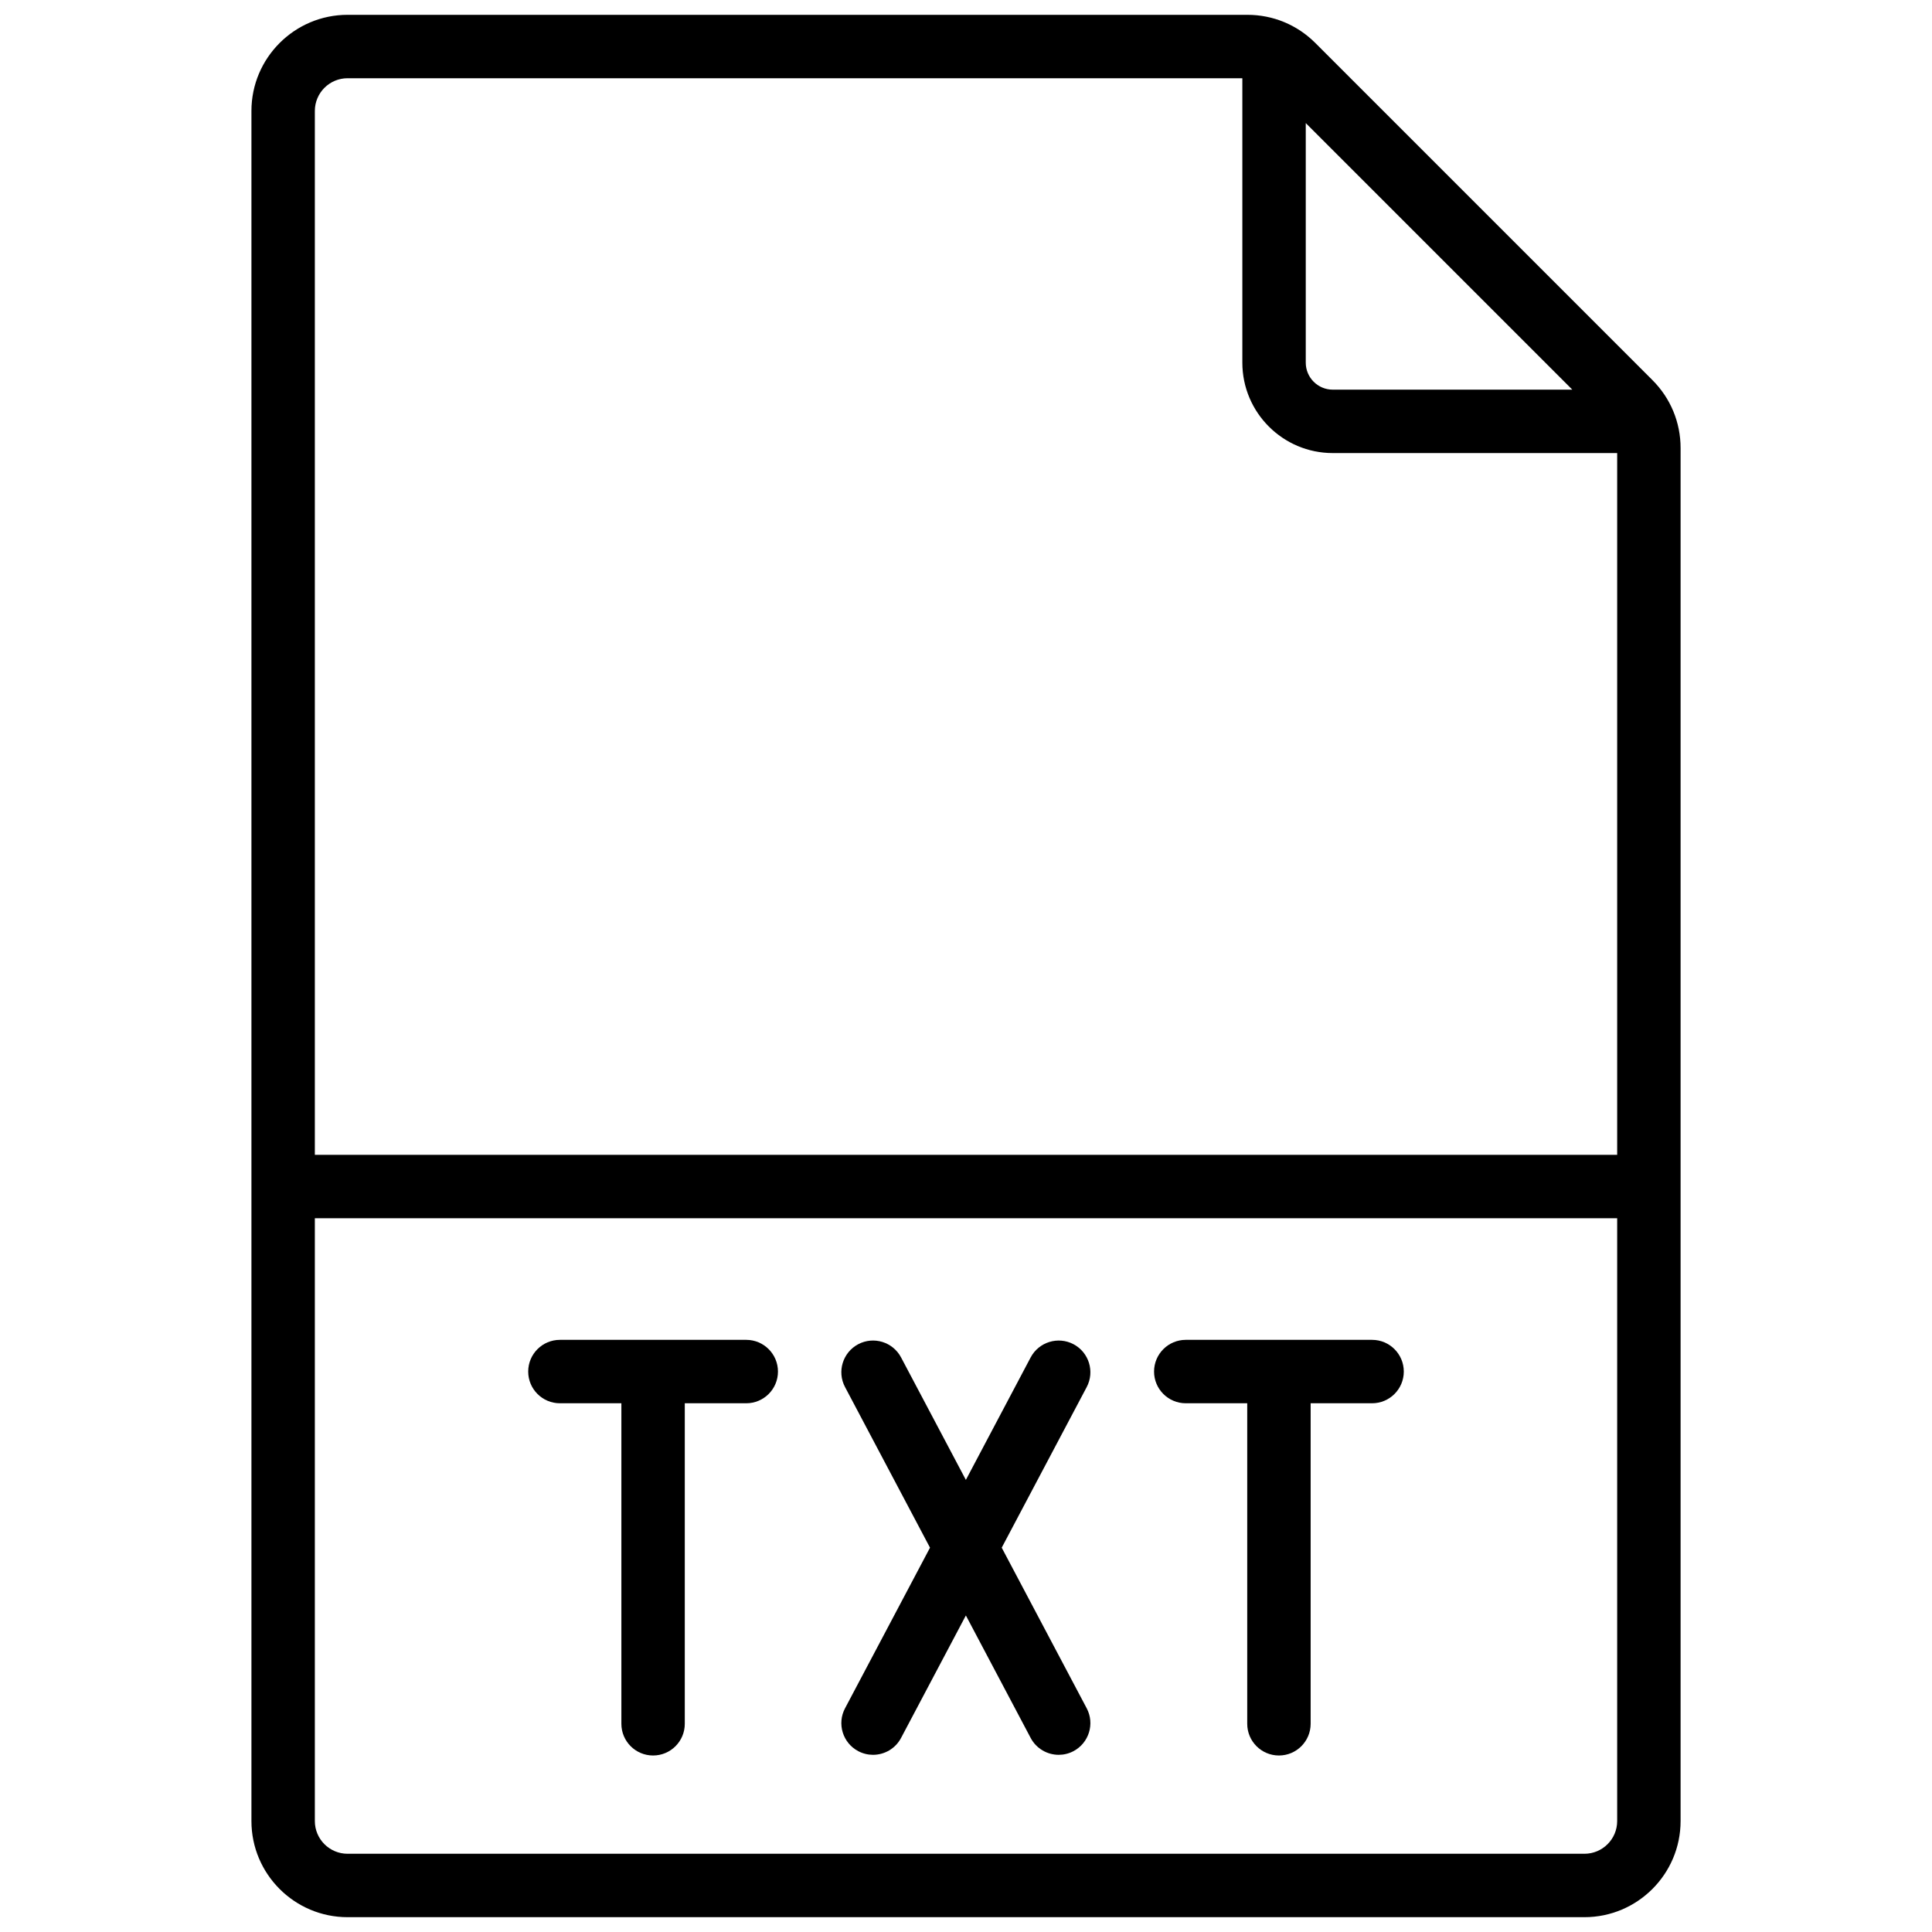 <svg xmlns="http://www.w3.org/2000/svg" xmlns:xlink="http://www.w3.org/1999/xlink" version="1.1" width="256" height="256" viewBox="0 0 256 256" xml:space="preserve">
<desc>Created with Fabric.js 1.7.22</desc>
<defs>
</defs>
<g transform="translate(128 128) scale(0.72 0.72)" style="">
	<g style="stroke: none; stroke-width: 0; stroke-dasharray: none; stroke-linecap: butt; stroke-linejoin: miter; stroke-miterlimit: 10; fill: none; fill-rule: nonzero; opacity: 1;" transform="translate(-175.05 -175.05) scale(3.89 3.89)" >
	<path d="M 77.474 17.28 L 61.526 1.332 C 60.668 0.473 59.525 0 58.311 0 H 15.742 c -2.508 0 -4.548 2.04 -4.548 4.548 v 80.904 c 0 2.508 2.04 4.548 4.548 4.548 h 58.516 c 2.508 0 4.549 -2.04 4.549 -4.548 V 20.496 C 78.807 19.281 78.333 18.138 77.474 17.28 z M 61.073 5.121 l 12.611 12.612 H 62.35 c -0.704 0 -1.276 -0.573 -1.276 -1.277 V 5.121 z M 15.742 3 h 42.332 v 13.456 c 0 2.358 1.918 4.277 4.276 4.277 h 13.457 v 33.2 H 14.194 V 4.548 C 14.194 3.694 14.888 3 15.742 3 z M 74.258 87 H 15.742 c -0.854 0 -1.548 -0.694 -1.548 -1.548 V 56.934 h 61.613 v 28.519 C 75.807 86.306 75.112 87 74.258 87 z" style="stroke: none; stroke-width: 1; stroke-dasharray: none; stroke-linecap: butt; stroke-linejoin: miter; stroke-miterlimit: 10; fill: rgb(0,0,0); fill-rule: nonzero; opacity: 1;" transform=" matrix(1 0 0 1 0 0) " stroke-linecap="round" />
	<path d="M 34.604 62.687 h -8.816 c -0.829 0 -1.5 0.672 -1.5 1.5 s 0.671 1.5 1.5 1.5 h 2.908 v 15.164 c 0 0.828 0.671 1.5 1.5 1.5 s 1.5 -0.672 1.5 -1.5 V 65.687 h 2.908 c 0.829 0 1.5 -0.672 1.5 -1.5 S 35.432 62.687 34.604 62.687 z" style="stroke: none; stroke-width: 1; stroke-dasharray: none; stroke-linecap: butt; stroke-linejoin: miter; stroke-miterlimit: 10; fill: rgb(0,0,0); fill-rule: nonzero; opacity: 1;" transform=" matrix(1 0 0 1 0 0) " stroke-linecap="round" />
	<path d="M 46.69 72.519 l 4.021 -7.599 c 0.387 -0.731 0.107 -1.64 -0.625 -2.027 c -0.729 -0.385 -1.639 -0.107 -2.027 0.625 l -3.065 5.794 l -3.066 -5.794 c -0.388 -0.732 -1.294 -1.012 -2.027 -0.625 c -0.732 0.388 -1.012 1.296 -0.624 2.027 l 4.02 7.599 l -4.02 7.599 c -0.388 0.731 -0.108 1.64 0.624 2.027 c 0.224 0.118 0.464 0.174 0.7 0.174 c 0.538 0 1.058 -0.29 1.327 -0.799 l 3.066 -5.794 l 3.065 5.794 c 0.27 0.509 0.789 0.799 1.327 0.799 c 0.237 0 0.477 -0.056 0.7 -0.174 c 0.732 -0.388 1.012 -1.296 0.625 -2.027 L 46.69 72.519 z" style="stroke: none; stroke-width: 1; stroke-dasharray: none; stroke-linecap: butt; stroke-linejoin: miter; stroke-miterlimit: 10; fill: rgb(0,0,0); fill-rule: nonzero; opacity: 1;" transform=" matrix(1 0 0 1 0 0) " stroke-linecap="round" />
	<path d="M 64.212 62.687 h -8.815 c -0.828 0 -1.5 0.672 -1.5 1.5 s 0.672 1.5 1.5 1.5 h 2.908 v 15.164 c 0 0.828 0.672 1.5 1.5 1.5 s 1.5 -0.672 1.5 -1.5 V 65.687 h 2.907 c 0.828 0 1.5 -0.672 1.5 -1.5 S 65.04 62.687 64.212 62.687 z" style="stroke: none; stroke-width: 1; stroke-dasharray: none; stroke-linecap: butt; stroke-linejoin: miter; stroke-miterlimit: 10; fill: rgb(0,0,0); fill-rule: nonzero; opacity: 1;" transform=" matrix(1 0 0 1 0 0) " stroke-linecap="round" />
</g>
</g>
</svg>